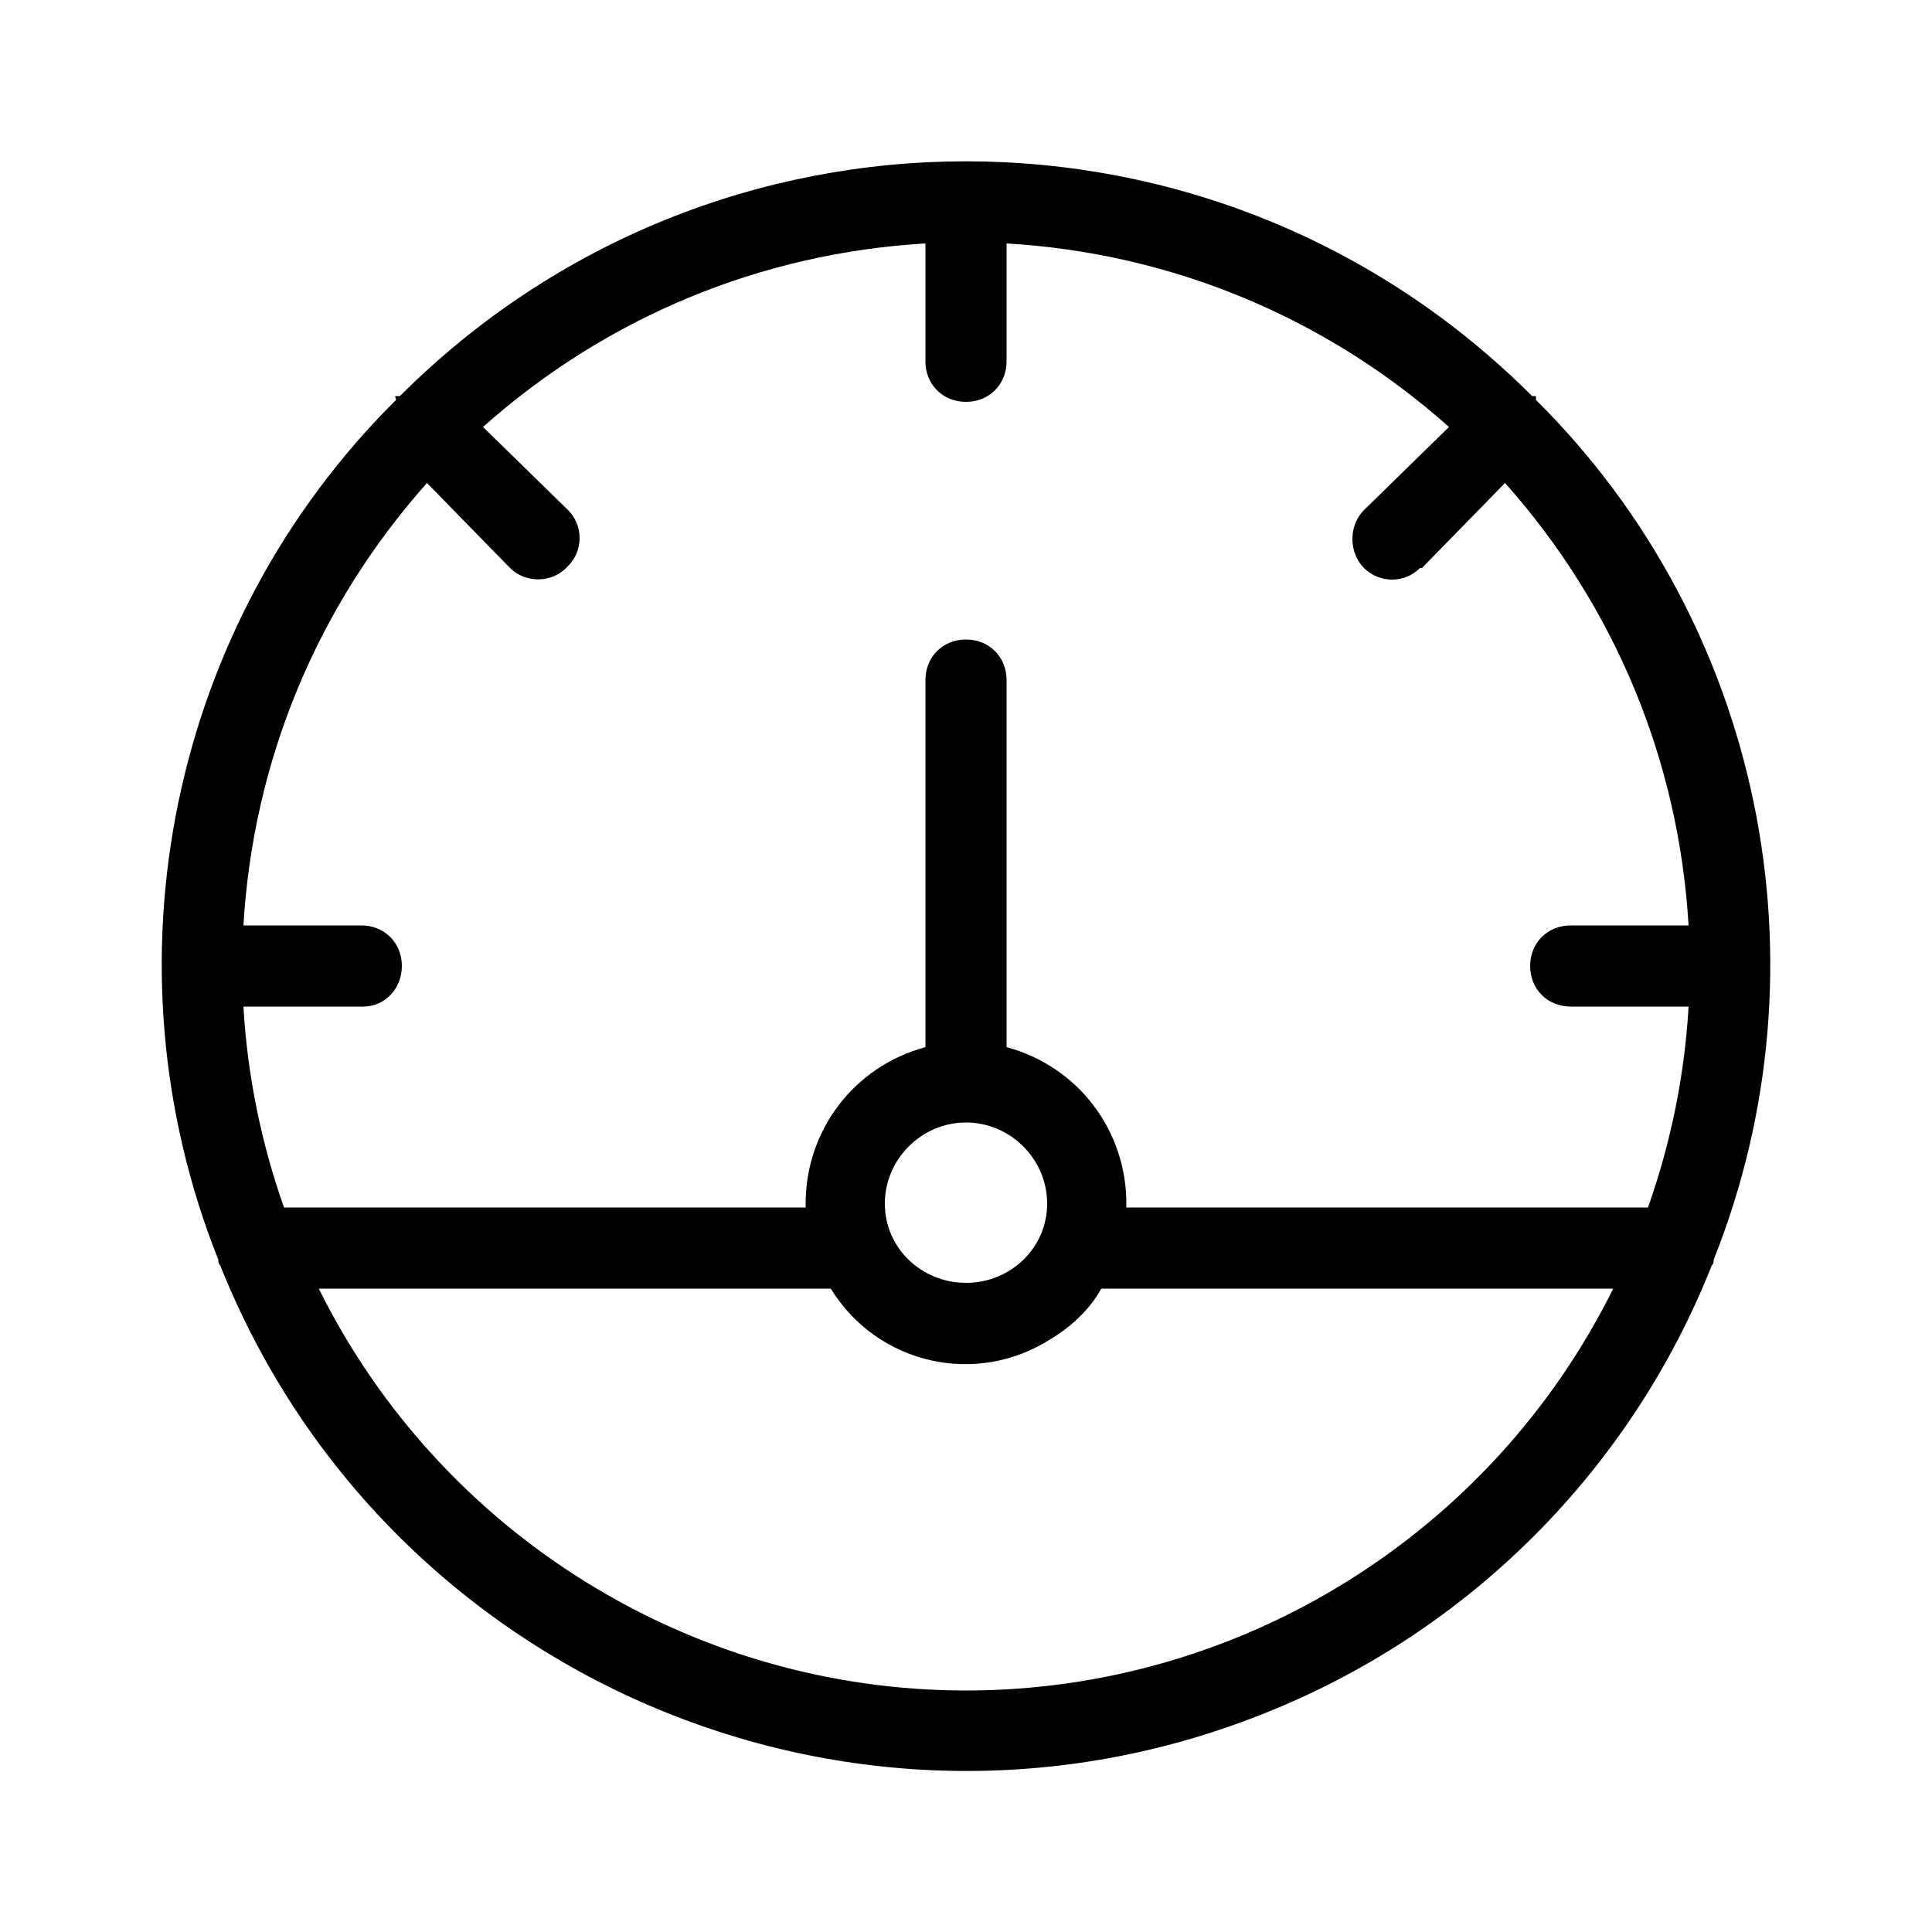 <svg xmlns="http://www.w3.org/2000/svg" width="24" height="24" viewBox="0 0 24 24">
<path d="M19.080 4.968c0-0.024 0-0.024 0-0.048-0.024 0-0.024 0-0.048 0-3.888-3.888-10.176-3.888-14.064 0-0.024 0-0.024 0-0.048 0s0 0.024 0 0.048c-2.808 2.784-3.672 7.008-2.208 10.68 0 0.024 0 0.048 0.024 0.072 2.040 5.112 7.848 7.608 12.96 5.568 2.544-1.008 4.56-3.024 5.568-5.568 0.024-0.024 0.024-0.048 0.024-0.072 1.464-3.672 0.6-7.896-2.208-10.68zM12 21c-3.408 0-6.528-1.944-8.040-4.992h6.36c0.576 0.936 1.8 1.224 2.736 0.624 0.24-0.144 0.48-0.36 0.624-0.624h6.36c-1.512 3.048-4.632 4.992-8.040 4.992zM10.992 14.952c0-0.552 0.456-1.008 1.008-1.008s1.008 0.456 1.008 1.008-0.456 0.984-1.008 0.984c-0.552 0-1.008-0.432-1.008-0.984zM19.512 12.504h1.464c-0.048 0.84-0.216 1.68-0.504 2.496h-6.48c0-0.024 0-0.048 0-0.048 0-0.912-0.6-1.704-1.488-1.944v-4.56c0-0.288-0.216-0.504-0.504-0.504s-0.504 0.216-0.504 0.504v4.56c-0.888 0.24-1.488 1.032-1.488 1.944 0 0 0 0.024 0 0.048h-6.48c-0.288-0.816-0.456-1.656-0.504-2.496h1.488c0.264 0 0.48-0.216 0.48-0.504s-0.216-0.504-0.504-0.504h-1.464c0.12-2.040 0.912-3.96 2.28-5.496l1.032 1.056c0.192 0.192 0.528 0.192 0.72-0.024 0.192-0.192 0.192-0.504 0-0.696l-1.056-1.032c1.536-1.368 3.456-2.16 5.496-2.28v1.464c0 0.288 0.216 0.504 0.504 0.504s0.504-0.216 0.504-0.504v-1.464c2.040 0.12 3.96 0.912 5.496 2.28l-1.056 1.032c-0.192 0.192-0.192 0.528 0 0.72s0.504 0.192 0.696 0c0.024 0 0.024 0 0.024 0l1.032-1.056c1.368 1.536 2.16 3.456 2.28 5.496h-1.464c-0.288 0-0.504 0.216-0.504 0.504s0.216 0.504 0.504 0.504z"></path>
</svg>

